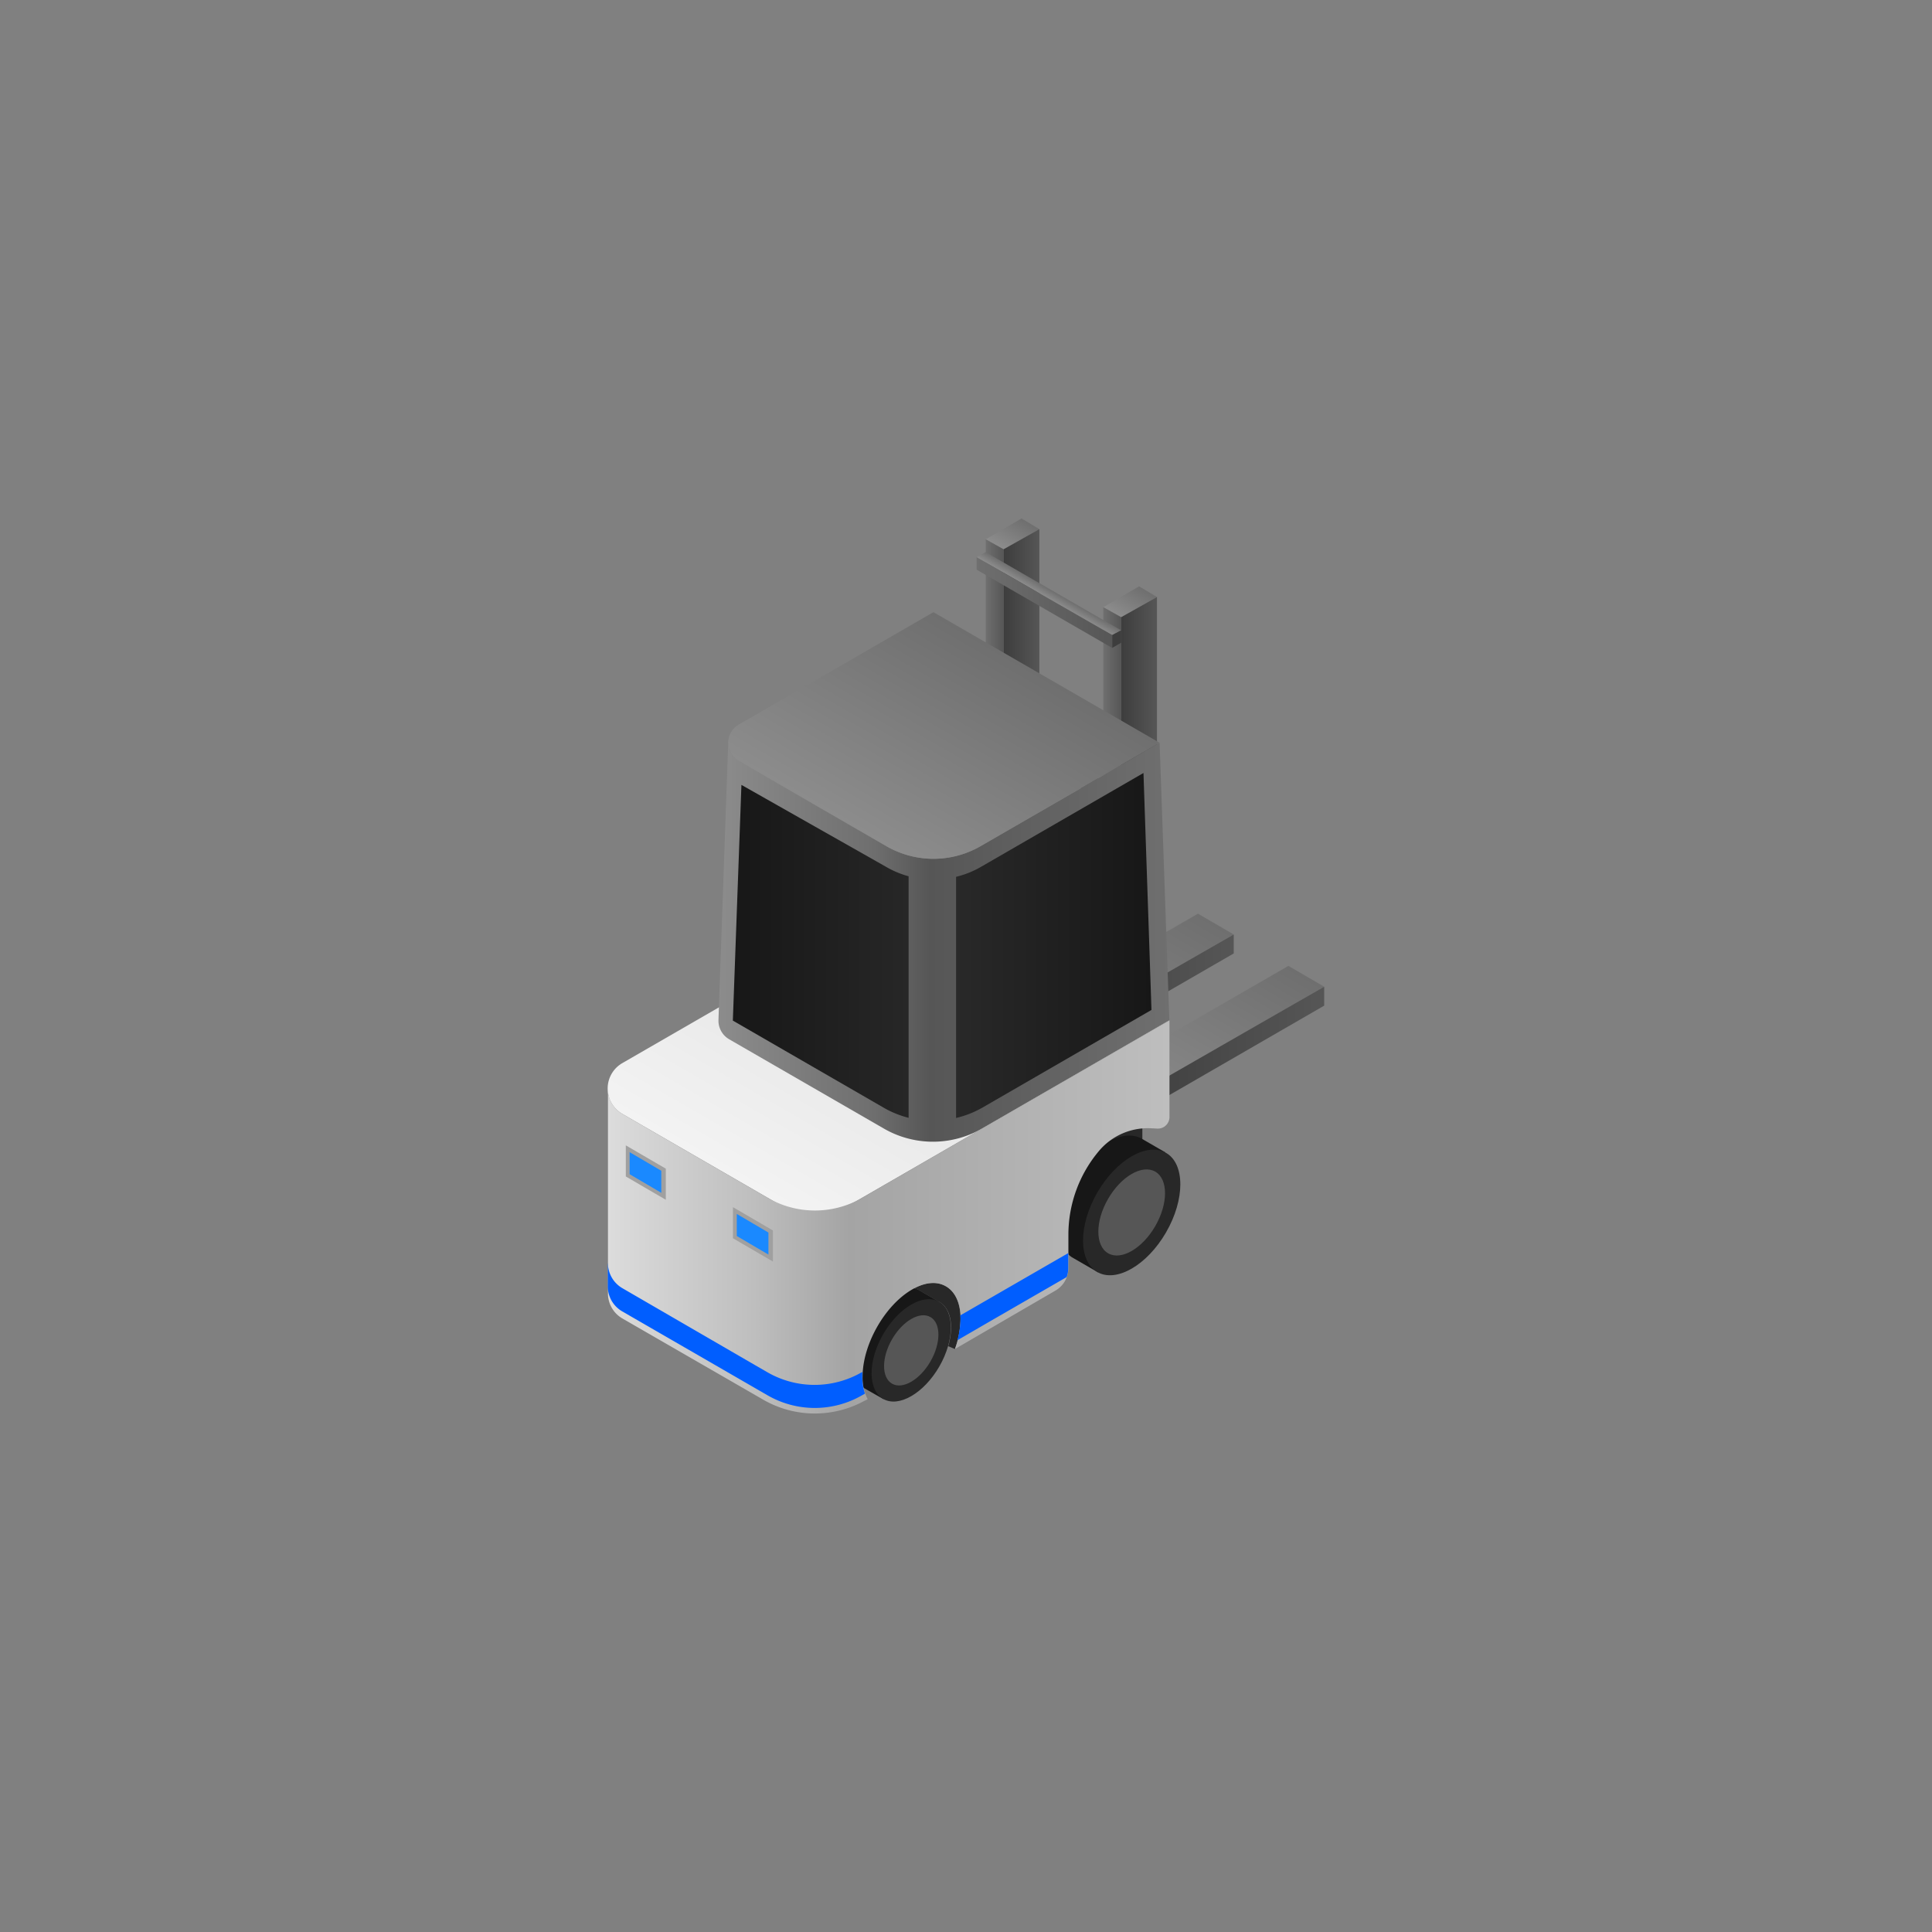 <svg id="Objects" xmlns="http://www.w3.org/2000/svg" xmlns:xlink="http://www.w3.org/1999/xlink" width="500" height="500" viewBox="0 0 500 500"><rect x="0" y="0" width="500" height="500" fill="#808080" stroke="none"/><defs><style>.cls-1{fill:#3d3d3d;}.cls-2{fill:#565656;}.cls-3{fill:url(#linear-gradient);}.cls-4{fill:url(#linear-gradient-2);}.cls-5{fill:#6f6f6f;}.cls-6{fill:url(#linear-gradient-3);}.cls-7{fill:url(#linear-gradient-4);}.cls-8{fill:url(#linear-gradient-5);}.cls-9{fill:url(#linear-gradient-6);}.cls-10{fill:url(#linear-gradient-7);}.cls-11{fill:url(#linear-gradient-8);}.cls-12{fill:url(#linear-gradient-9);}.cls-13{fill:url(#linear-gradient-10);}.cls-14{fill:#282828;}.cls-15{fill:#171717;}.cls-16{fill:url(#linear-gradient-11);}.cls-17{fill:url(#linear-gradient-12);}.cls-18{fill:url(#linear-gradient-13);}.cls-19{fill:url(#linear-gradient-14);}.cls-20{fill:url(#linear-gradient-15);}.cls-21{fill:url(#linear-gradient-16);}.cls-22{fill:url(#linear-gradient-17);}.cls-23{fill:url(#linear-gradient-18);}.cls-24{fill:url(#linear-gradient-19);}.cls-25{fill:url(#linear-gradient-20);}.cls-26{fill:#005eff;}.cls-27{fill:#a0a0a0;}.cls-28{fill:#1a89ff;}</style><linearGradient id="linear-gradient" x1="297.92" y1="291.31" x2="324.7" y2="244.93" gradientUnits="userSpaceOnUse"><stop offset="0" stop-color="#8c8c8c"/><stop offset="1" stop-color="#6f6f6f"/></linearGradient><linearGradient id="linear-gradient-2" x1="289.17" y1="273.26" x2="342.7" y2="273.26" gradientUnits="userSpaceOnUse"><stop offset="0" stop-color="#3d3d3d"/><stop offset="1" stop-color="#565656"/></linearGradient><linearGradient id="linear-gradient-3" x1="274.51" y1="277.79" x2="301.29" y2="231.41" xlink:href="#linear-gradient"/><linearGradient id="linear-gradient-4" x1="265.77" y1="259.75" x2="319.29" y2="259.75" xlink:href="#linear-gradient-2"/><linearGradient id="linear-gradient-5" x1="290.17" y1="159.82" x2="294.82" y2="151.77" xlink:href="#linear-gradient"/><linearGradient id="linear-gradient-6" x1="285.53" y1="183.94" x2="290.16" y2="183.94" gradientUnits="userSpaceOnUse"><stop offset="0" stop-color="#6f6f6f"/><stop offset="1" stop-color="#565656"/></linearGradient><linearGradient id="linear-gradient-7" x1="290.16" y1="182.63" x2="299.42" y2="182.63" xlink:href="#linear-gradient-2"/><linearGradient id="linear-gradient-8" x1="259.74" y1="142.25" x2="264.39" y2="134.2" xlink:href="#linear-gradient"/><linearGradient id="linear-gradient-9" x1="255.1" y1="166.38" x2="259.73" y2="166.38" xlink:href="#linear-gradient-6"/><linearGradient id="linear-gradient-10" x1="259.73" y1="165.06" x2="268.99" y2="165.06" xlink:href="#linear-gradient-2"/><linearGradient id="linear-gradient-11" x1="205.65" y1="314.01" x2="251.52" y2="234.56" gradientUnits="userSpaceOnUse"><stop offset="0" stop-color="#f3f3f3"/><stop offset="1" stop-color="#dcdcdc"/></linearGradient><linearGradient id="linear-gradient-12" x1="-6438.81" y1="243.85" x2="-6322.08" y2="243.85" gradientTransform="translate(6624.73)" gradientUnits="userSpaceOnUse"><stop offset="0" stop-color="#8c8c8c"/><stop offset="0.34" stop-color="#6f6f6f"/><stop offset="0.47" stop-color="#565656"/><stop offset="1" stop-color="#6f6f6f"/></linearGradient><linearGradient id="linear-gradient-13" x1="-6436.27" y1="192.09" x2="-6436.25" y2="192.09" gradientTransform="translate(6624.73)" gradientUnits="userSpaceOnUse"><stop offset="0" stop-color="#565656"/><stop offset="0.3" stop-color="#4d4d4d"/><stop offset="0.79" stop-color="#353535"/><stop offset="1" stop-color="#282828"/></linearGradient><linearGradient id="linear-gradient-14" x1="228.65" y1="218.55" x2="257.92" y2="167.87" xlink:href="#linear-gradient"/><linearGradient id="linear-gradient-15" x1="-6435.07" y1="246.19" x2="-6326.76" y2="246.19" gradientTransform="translate(6624.73)" gradientUnits="userSpaceOnUse"><stop offset="0" stop-color="#171717"/><stop offset="1" stop-color="#3d3d3d"/></linearGradient><linearGradient id="linear-gradient-16" x1="-6434.54" y1="244.69" x2="-6326.78" y2="244.69" gradientTransform="translate(6624.73)" gradientUnits="userSpaceOnUse"><stop offset="0" stop-color="#3d3d3d"/><stop offset="1" stop-color="#171717"/></linearGradient><linearGradient id="linear-gradient-17" x1="-6467.43" y1="314.95" x2="-6322.08" y2="314.95" gradientTransform="translate(6624.73)" gradientUnits="userSpaceOnUse"><stop offset="0" stop-color="#dcdcdc"/><stop offset="0.26" stop-color="#bebebe"/><stop offset="0.43" stop-color="#a4a4a4"/><stop offset="1" stop-color="#bebebe"/></linearGradient><linearGradient id="linear-gradient-18" x1="-6397.78" y1="364.72" x2="-6397.64" y2="364.72" gradientTransform="translate(6624.73)" gradientUnits="userSpaceOnUse"><stop offset="0" stop-color="#bdbdbd"/><stop offset="0.01" stop-color="#bcbcbc"/><stop offset="0.4" stop-color="#a1a1a1"/><stop offset="0.74" stop-color="#919191"/><stop offset="1" stop-color="#8b8b8b"/></linearGradient><linearGradient id="linear-gradient-19" x1="270.87" y1="154.67" x2="272.03" y2="152.67" xlink:href="#linear-gradient"/><linearGradient id="linear-gradient-20" x1="252.74" y1="155.95" x2="287.83" y2="155.95" xlink:href="#linear-gradient-6"/></defs><polygon class="cls-1" points="291.79 211.04 291.78 216.47 283.57 211.73 283.57 206.33 291.79 211.04"/><polygon class="cls-1" points="259.28 192.26 259.28 197.69 251.06 192.95 251.06 187.55 259.28 192.26"/><polygon class="cls-2" points="300.05 210.4 300.05 215.82 242.85 182.8 242.85 177.56 300.05 210.4"/><polygon class="cls-3" points="289.18 286.26 279.91 280.88 333.44 249.97 342.7 255.36 289.18 286.26"/><polygon class="cls-4" points="289.18 286.09 289.18 291.17 342.7 260.26 342.7 255.36 289.18 286.09"/><polygon class="cls-5" points="289.18 286.09 289.18 291.17 279.91 285.77 279.91 280.88 289.18 286.09"/><polygon class="cls-6" points="265.77 272.75 256.5 267.36 310.03 236.46 319.29 241.84 265.77 272.75"/><polygon class="cls-7" points="265.77 272.57 265.77 277.65 319.29 246.75 319.29 241.84 265.77 272.57"/><polygon class="cls-5" points="265.77 272.57 265.77 277.65 256.5 272.26 256.5 267.36 265.77 272.57"/><polygon class="cls-8" points="290.16 159.73 299.43 154.51 294.79 151.75 285.53 157.14 290.16 159.73"/><polygon class="cls-9" points="290.16 159.73 290.16 210.75 285.53 207.99 285.53 157.14 290.16 159.73"/><polygon class="cls-10" points="290.16 159.73 290.16 210.75 299.43 205.36 299.43 154.51 290.16 159.73"/><polygon class="cls-11" points="259.73 142.16 268.99 136.94 264.36 134.18 255.1 139.57 259.73 142.16"/><polygon class="cls-12" points="259.73 142.16 259.73 193.18 255.1 190.42 255.1 139.57 259.73 142.16"/><polygon class="cls-13" points="259.73 142.16 259.73 193.18 268.99 187.79 268.99 136.94 259.73 142.16"/><path class="cls-14" d="M248.57,341.3c0-4.29-1.53-7.24-4-8.53-2.11-1.11-4.9-1-8,.66A5.18,5.18,0,0,1,238,334h0l4.91,2.85,0,0c2,1,3.23,3.34,3.23,6.73a17.53,17.53,0,0,1-.74,4.81l1.74.74A24,24,0,0,0,248.57,341.3Z"/><path class="cls-15" d="M220.38,352.41c0-6.54,4.6-14.5,10.26-17.77,2.87-1.65,5.45-1.79,7.31-.69h0l4.91,2.85-2,3.51v.25c0,6.44-4.45,14.25-10,17.61l-2.21,3.94-5.26-3h0C221.55,358,220.38,355.71,220.38,352.41Z"/><ellipse class="cls-14" cx="235.82" cy="349.48" rx="14.51" ry="8.38" transform="translate(-184.74 378.96) rotate(-60)"/><ellipse class="cls-2" cx="235.82" cy="349.48" rx="9.95" ry="5.74" transform="translate(-184.74 378.96) rotate(-60)"/><polygon class="cls-14" points="269.48 297.84 269.48 328.05 295.64 312.95 295.64 282.83 269.48 297.84"/><path class="cls-15" d="M274,317.39c0-8,5.63-17.79,12.58-21.8,3.51-2,6.69-2.2,9-.84h0l6,3.48-2.42,4.32c0,.1,0,.2,0,.3,0,7.91-5.47,17.48-12.27,21.6l-2.71,4.84-6.46-3.73h0C275.38,324.26,274,321.43,274,317.39Z"/><ellipse class="cls-14" cx="292.88" cy="313.79" rx="17.8" ry="10.28" transform="translate(-125.31 410.53) rotate(-60)"/><ellipse class="cls-2" cx="292.88" cy="313.79" rx="12.2" ry="7.05" transform="translate(-125.31 410.53) rotate(-60)"/><path class="cls-16" d="M200.06,310.78l-39-22.5a7.59,7.59,0,0,1,0-13.15l80.36-46.38,61.2,35.34-80.91,46.69A21.66,21.66,0,0,1,200.06,310.78Z"/><path class="cls-17" d="M300.1,192.22,253.74,219a24.36,24.36,0,0,1-24.33,0L191.16,196.9a5.35,5.35,0,0,1-2.7-4.64l-2.52,71.68v.49h0a5.57,5.57,0,0,0,2.78,4.54l40,23.09a25.39,25.39,0,0,0,25.43,0l48.48-28Z"/><path class="cls-18" d="M188.47,192v.14s0-.09,0-.14Z"/><path class="cls-19" d="M229.41,219,191.16,196.9a5.4,5.4,0,0,1,0-9.36l50.41-29.11,58.53,33.79L253.74,219A24.36,24.36,0,0,1,229.41,219Z"/><path class="cls-20" d="M229.41,224.39l-37.53-21.26-2.22,61,39.09,22.57a25.07,25.07,0,0,0,6.4,2.59V226.78A24.48,24.48,0,0,1,229.41,224.39Z"/><path class="cls-21" d="M298,261.37l-2.07-61.32-42.14,24.34a24.08,24.08,0,0,1-6.36,2.53v62.41a25.2,25.2,0,0,0,6.8-2.67Z"/><path class="cls-22" d="M256.8,290.55,223.13,310a24.44,24.44,0,0,1-24.45,0l-3.12-1.8-34.46-19.9a7.49,7.49,0,0,1-3.76-6.24h0v52.85h0a7.47,7.47,0,0,0,3.77,6.33l36.42,21a26.72,26.72,0,0,0,26,.39l.26-.13.77-.39a12,12,0,0,1-1.32-5.85c0-8.27,5.68-18.32,12.68-22.46,3.38-2,6.43-2.23,8.7-1,2.45,1.29,4,4.24,4,8.53a24,24,0,0,1-1.49,7.8L273.15,334a6.71,6.71,0,0,0,3.35-5.8v-8.65a33.65,33.65,0,0,1,7.91-21.68A16.53,16.53,0,0,1,297.92,292l1.6.08a3,3,0,0,0,3.14-3V264.09Z"/><path class="cls-23" d="M227.08,364.76h0l-.13-.07Z"/><polygon class="cls-24" points="287.83 164.35 252.75 144.21 255.06 142.88 290.15 163.13 287.83 164.35"/><polygon class="cls-1" points="287.83 164.35 287.83 167.68 290.15 166.34 290.15 163.13 287.83 164.35"/><polygon class="cls-25" points="287.83 164.35 287.83 167.68 252.75 147.43 252.75 144.21 287.83 164.35"/><path class="cls-26" d="M248.57,341.3a21.48,21.48,0,0,1-.81,5.56l9-5.22,19.29-11.13a6.66,6.66,0,0,0,.41-2.27V324.3l-19.7,11.37-8.27,4.77C248.55,340.73,248.57,341,248.57,341.3ZM157.3,326.86v6l0,.3a7.49,7.49,0,0,0,3.76,6.24l34.46,19.9,3.12,1.8a24.44,24.44,0,0,0,24.45,0l.76-.43a13.37,13.37,0,0,1-.68-4.37c0-.41,0-.82,0-1.24l-.13.07a24.44,24.44,0,0,1-24.45,0l-3.12-1.8L161.1,333.4a7.5,7.5,0,0,1-3.76-6.24Z"/><polygon class="cls-27" points="161.96 296.42 161.96 304.47 172.31 310.5 172.31 302.45 161.96 296.42"/><polygon class="cls-28" points="162.95 298.18 162.95 303.89 171.14 308.7 171.14 302.99 162.95 298.18"/><polygon class="cls-27" points="189.69 312.41 189.69 320.46 200.03 326.49 200.03 318.44 189.69 312.41"/><polygon class="cls-28" points="190.68 314.17 190.68 319.88 198.87 324.69 198.87 318.98 190.68 314.17"/></svg>